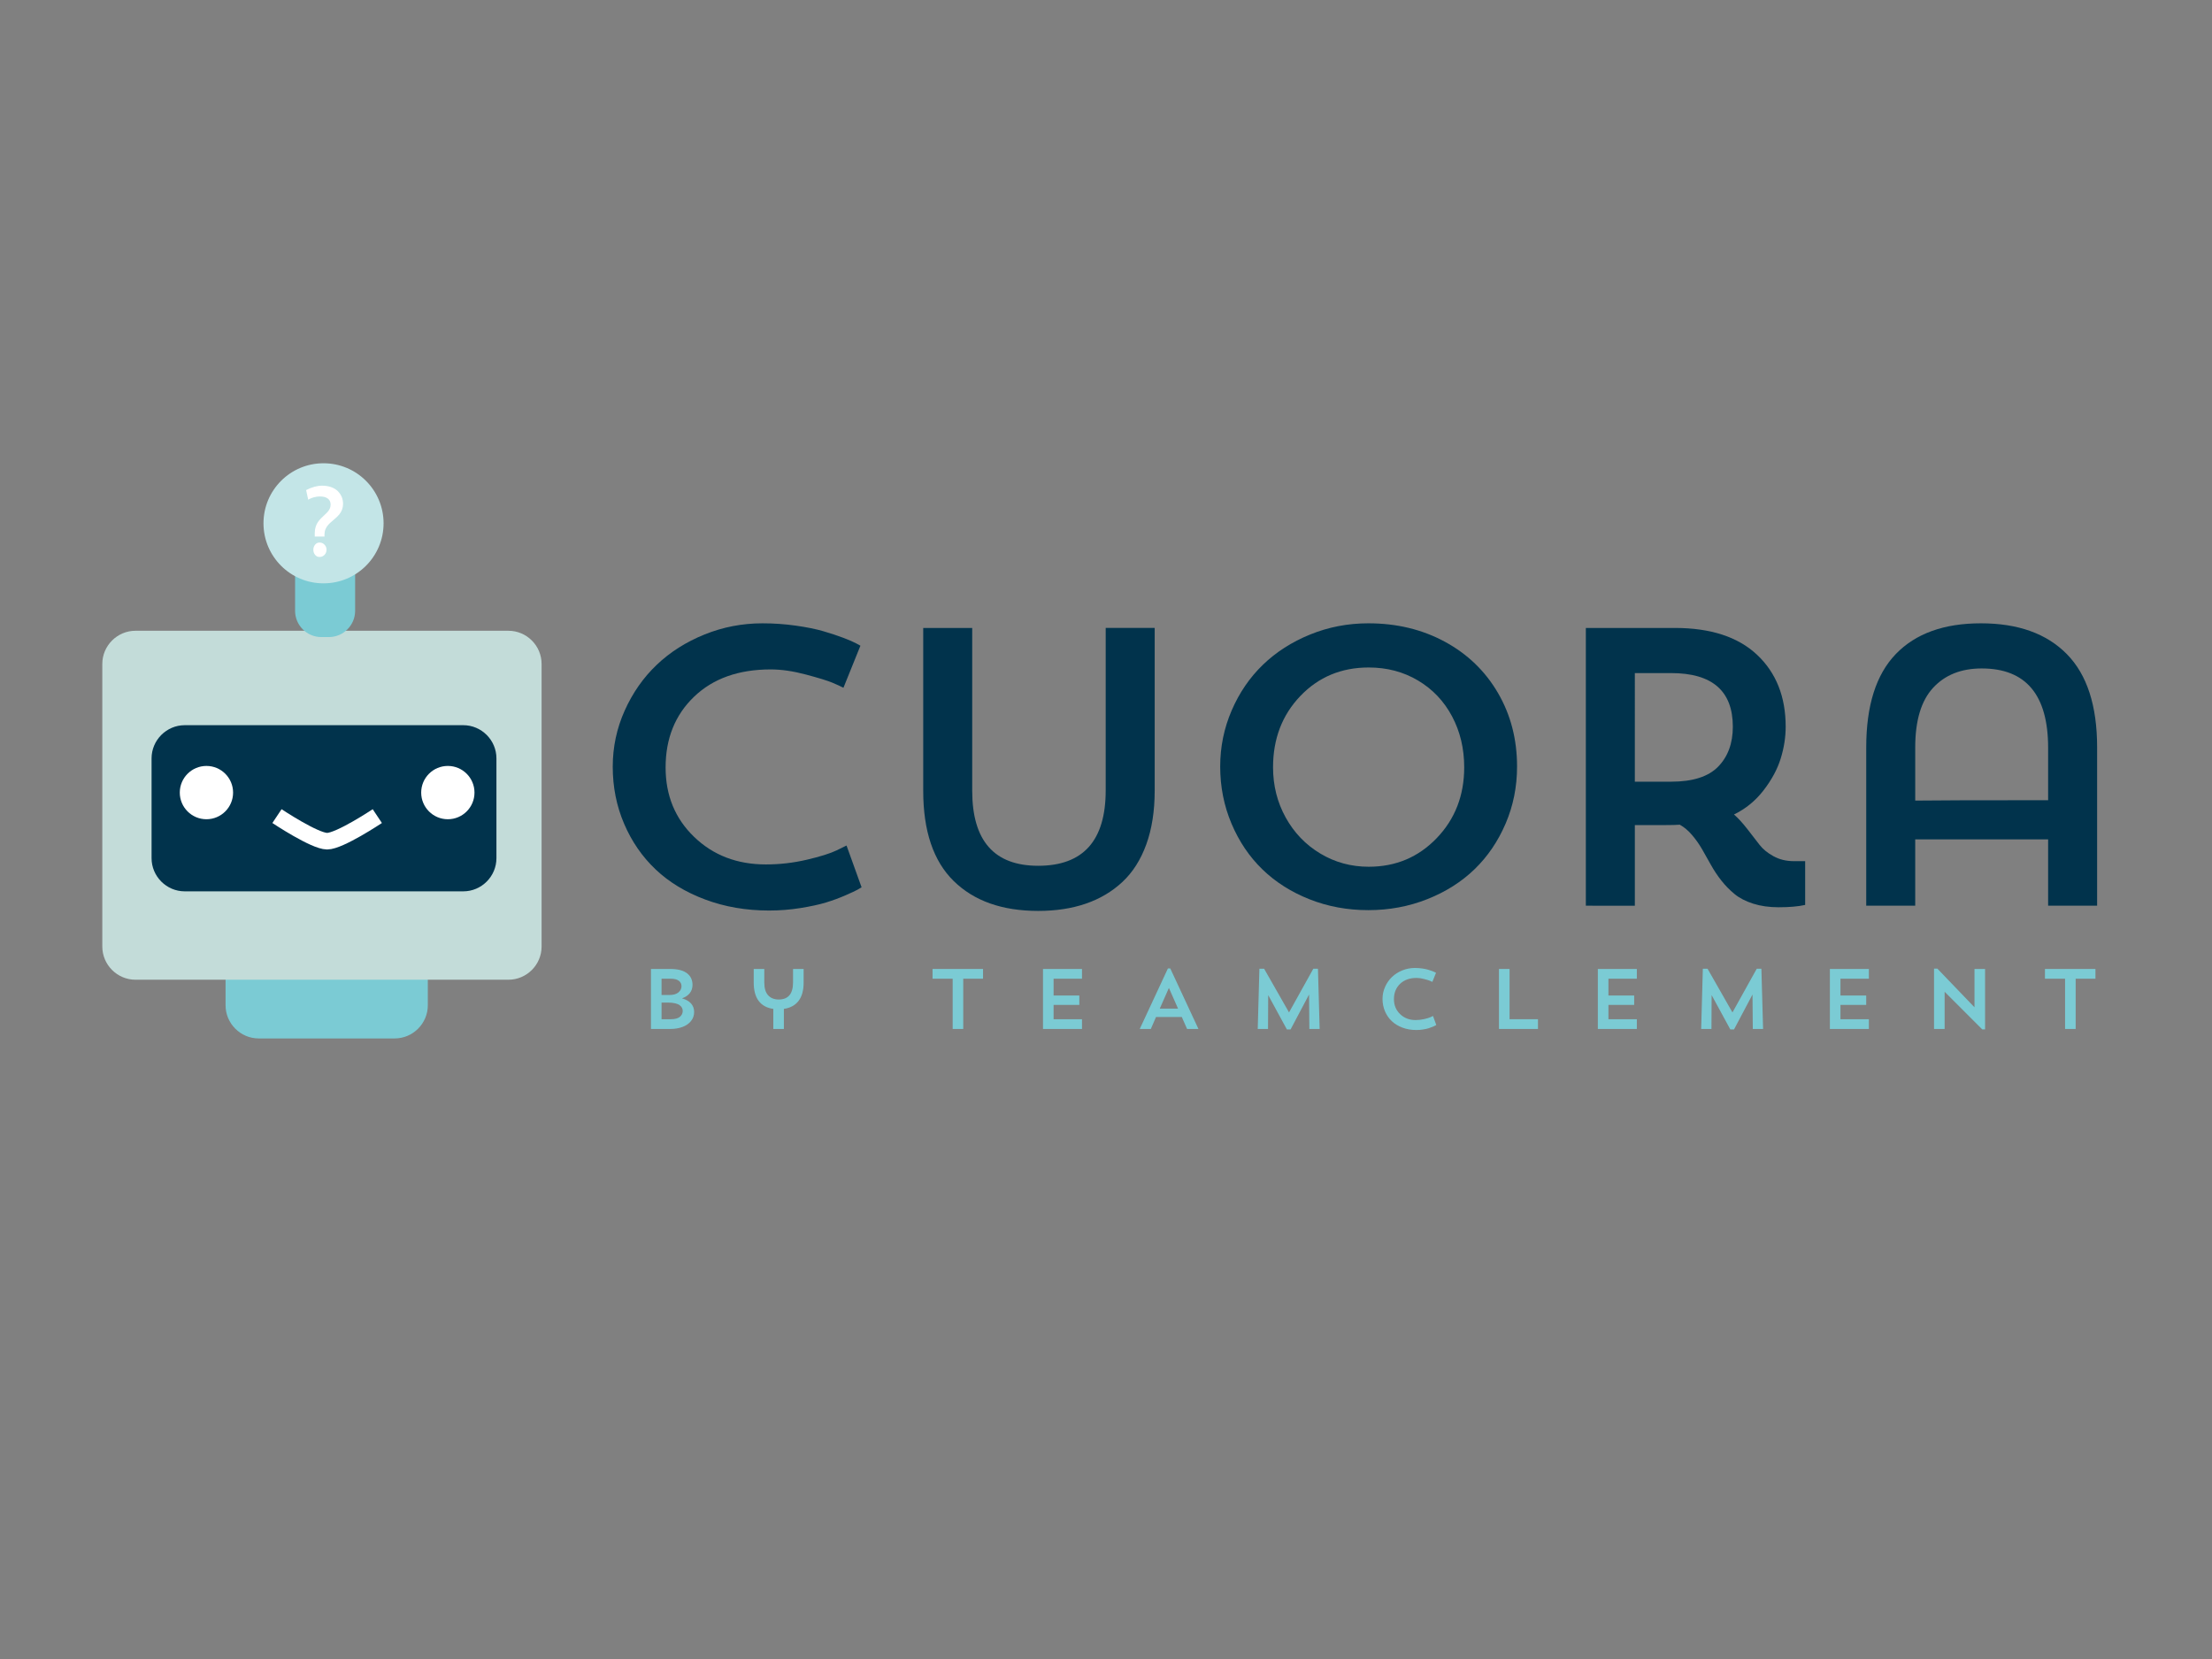 <?xml version="1.0" encoding="utf-8"?>
<!-- Generator: Adobe Illustrator 21.1.0, SVG Export Plug-In . SVG Version: 6.00 Build 0)  -->
<svg version="1.1" id="Layer_1" xmlns="http://www.w3.org/2000/svg" xmlns:xlink="http://www.w3.org/1999/xlink" x="0px" y="0px"
	 viewBox="0 0 800 600" enable-background="new 0 0 800 600" xml:space="preserve">
<rect x="0" y="0" width="800" height="600" fill="#808080" stroke="none"/>
<g>
	<g>
		<g>
			<path fill="#01334C" d="M221.606,277.299c0-7.12,1.441-13.892,4.325-20.314c2.883-6.422,6.743-11.937,11.581-16.544
				c4.836-4.608,10.592-8.262,17.266-10.96c6.673-2.699,13.662-4.049,20.964-4.049c4.092,0,8.115,0.279,12.069,0.837
				c3.952,0.558,7.278,1.233,9.976,2.023c2.697,0.791,5.093,1.582,7.186,2.372c2.093,0.792,3.651,1.465,4.674,2.023l1.535,0.837
				l-6.139,15.215c-0.977-0.512-2.326-1.129-4.046-1.851c-1.721-0.722-4.896-1.698-9.523-2.932
				c-4.628-1.234-8.872-1.851-12.731-1.851c-11.627,0-20.871,3.294-27.73,9.881c-6.861,6.588-10.29,15.119-10.29,25.593
				c0,10.103,3.441,18.471,10.325,25.105c6.883,6.634,15.533,9.951,25.952,9.951c5.023,0,9.964-0.57,14.825-1.711
				c4.859-1.14,8.452-2.27,10.778-3.387l3.558-1.746l5.441,15.11c-0.373,0.232-0.884,0.533-1.535,0.903
				c-0.652,0.371-2.093,1.042-4.325,2.015s-4.559,1.829-6.976,2.57c-2.419,0.741-5.5,1.412-9.244,2.016
				c-3.744,0.601-7.523,0.902-11.336,0.902c-8.326,0-16.034-1.325-23.126-3.974c-7.093-2.648-13.07-6.273-17.929-10.876
				c-4.86-4.601-8.663-10.109-11.406-16.522C222.978,291.521,221.606,284.643,221.606,277.299z"/>
			<path fill="#01334C" d="M333.895,285.984v-58.879h17.719v58.879c0,18.092,7.953,27.138,23.859,27.138
				c16.277,0,24.417-9.093,24.417-27.277v-58.74h17.719v58.879c0,7.349-1.011,13.813-3.034,19.394s-4.907,10.115-8.65,13.604
				c-3.744,3.488-8.162,6.104-13.255,7.849s-10.825,2.616-17.196,2.616c-13.022,0-23.208-3.604-30.556-10.813
				C337.568,311.425,333.895,300.542,333.895,285.984z"/>
			<path fill="#01334C" d="M441.3,277.229c0-7.11,1.384-13.873,4.151-20.287c2.767-6.414,6.533-11.922,11.302-16.523
				c4.767-4.601,10.464-8.249,17.092-10.945c6.627-2.696,13.639-4.044,21.033-4.044c10.244,0,19.465,2.219,27.662,6.658
				c8.195,4.438,14.599,10.609,19.209,18.51c4.61,7.901,6.915,16.778,6.915,26.631c0,7.308-1.374,14.171-4.121,20.594
				c-2.748,6.422-6.485,11.926-11.212,16.51s-10.432,8.202-17.113,10.855c-6.684,2.652-13.797,3.979-21.34,3.979
				c-7.581,0-14.686-1.315-21.313-3.943c-6.628-2.63-12.302-6.236-17.022-10.821c-4.721-4.583-8.44-10.098-11.161-16.544
				C442.661,291.413,441.3,284.537,441.3,277.229z M460.415,277.508c0,6.598,1.522,12.649,4.569,18.156
				c3.046,5.506,7.221,9.85,12.522,13.032s11.138,4.774,17.511,4.774c9.767,0,17.964-3.45,24.591-10.35
				c6.628-6.9,9.941-15.438,9.941-25.613c0-6.784-1.465-12.928-4.396-18.434c-2.93-5.506-7.035-9.827-12.313-12.964
				c-5.279-3.136-11.221-4.705-17.824-4.705c-9.906,0-18.15,3.439-24.731,10.315C463.705,258.598,460.415,267.194,460.415,277.508z"
				/>
			<path fill="#01334C" d="M573.542,327.563V227.105h32.16c12.976,0,22.904,3.244,29.788,9.731
				c6.883,6.488,10.325,15.151,10.325,25.987c0,3.767-0.593,7.581-1.779,11.441c-1.186,3.861-3.244,7.698-6.174,11.511
				c-2.93,3.814-6.512,6.745-10.743,8.79c1.487,1.293,3.104,3.058,4.849,5.297s3.209,4.131,4.395,5.677
				c1.187,1.547,2.86,2.918,5.023,4.115c2.162,1.196,4.639,1.794,7.43,1.794h4.046v15.83c-2.512,0.563-5.721,0.843-9.627,0.843
				c-3.396,0-6.453-0.434-9.174-1.299s-4.966-2.024-6.732-3.477c-1.768-1.45-3.36-3.077-4.778-4.88
				c-1.42-1.803-2.687-3.71-3.803-5.724c-1.116-2.012-2.187-3.904-3.209-5.677c-1.023-1.771-2.221-3.462-3.593-5.073
				s-2.849-2.854-4.43-3.729c-1.163,0.094-2.907,0.14-5.232,0.14h-11.022v29.16H573.542z M591.261,282.706h13.116
				c7.813,0,13.486-1.814,17.021-5.442c3.534-3.627,5.302-8.441,5.302-14.44c0-12.929-7.441-19.394-22.323-19.394h-13.116V282.706z"
				/>
			<path fill="#01334C" d="M674.948,327.563v-57.275c0-15.114,3.571-26.37,10.716-33.765c7.144-7.395,17.396-11.092,30.758-11.092
				c13.407,0,23.764,3.709,31.071,11.127c7.307,7.419,10.96,18.662,10.96,33.73v57.275h-17.72v-23.998h-48.066v23.998H674.948z
				 M692.667,289.542c5.915-0.093,21.938-0.14,48.066-0.14v-18.947c0-19.133-8.012-28.701-24.033-28.701
				c-7.405,0-13.264,2.334-17.571,7.001s-6.462,11.854-6.462,21.56V289.542z"/>
		</g>
	</g>
	<g>
		<path fill="#7BCBD4" d="M142.727,375.567H93.576c-6.6,0-12-5.4-12-12v-10.29c0-6.6,5.4-12,12-12h49.151c6.6,0,12,5.4,12,12v10.29
			C154.727,370.167,149.327,375.567,142.727,375.567z"/>
		<path fill="#C3DCD9" d="M183.875,354.331H49c-6.6,0-12-5.4-12-12V240.122c0-6.6,5.4-12,12-12h134.875c6.6,0,12,5.4,12,12v102.209
			C195.875,348.931,190.475,354.331,183.875,354.331z"/>
		<path fill="#01334C" d="M167.542,322.367H66.818c-6.6,0-12-5.4-12-12v-36.094c0-6.6,5.4-12,12-12h100.724c6.6,0,12,5.4,12,12
			v36.094C179.542,316.967,174.142,322.367,167.542,322.367z"/>
		<circle fill="#FFFFFF" cx="74.66" cy="286.651" r="9.638"/>
		<circle fill="#FFFFFF" cx="161.967" cy="286.651" r="9.638"/>
		<path fill="none" stroke="#FFFFFF" stroke-width="6" stroke-miterlimit="10" d="M100.172,295.155c0,0,13.606,9.071,18.142,9.071
			c4.535,0,18.142-9.071,18.142-9.071"/>
		<path fill="#7BCBD4" d="M118.939,230.408h-2.717c-5.225,0-9.5-4.275-9.5-9.5v-14.147c0-5.225,4.275-9.5,9.5-9.5h2.717
			c5.225,0,9.5,4.275,9.5,9.5v14.147C128.439,226.133,124.164,230.408,118.939,230.408z"/>
		<circle fill="#C3E5E7" cx="117.009" cy="189.261" r="21.717"/>
		<g>
			<path fill="#FFFFFF" d="M110.707,177.245c2.077-1.062,4.006-1.593,5.788-1.593c1.22,0,2.321,0.178,3.304,0.535
				s1.779,0.84,2.389,1.452c0.61,0.611,1.076,1.301,1.398,2.071c0.322,0.77,0.483,1.584,0.483,2.445c0,0.783-0.125,1.506-0.376,2.17
				c-0.251,0.664-0.576,1.231-0.975,1.702s-0.838,0.919-1.316,1.345c-0.479,0.425-0.958,0.84-1.436,1.243
				c-0.479,0.403-0.911,0.82-1.297,1.251c-0.386,0.432-0.701,0.936-0.943,1.515c-0.243,0.579-0.364,1.208-0.364,1.889v0.783h-3.524
				v-1.294c0-0.794,0.106-1.529,0.319-2.204s0.484-1.251,0.815-1.728c0.331-0.477,0.701-0.924,1.109-1.345
				c0.409-0.419,0.818-0.811,1.227-1.174s0.781-0.726,1.116-1.089c0.335-0.363,0.61-0.771,0.826-1.226
				c0.215-0.454,0.324-0.937,0.324-1.447c0-0.987-0.339-1.733-1.017-2.239c-0.678-0.504-1.633-0.757-2.865-0.757
				c-0.726,0-1.441,0.1-2.145,0.298c-0.704,0.199-1.226,0.395-1.566,0.587l-0.51,0.289L110.707,177.245z M113.328,198.819
				c0-0.726,0.215-1.342,0.645-1.847c0.429-0.505,0.958-0.758,1.585-0.758c0.708,0,1.307,0.255,1.799,0.766
				c0.492,0.511,0.738,1.124,0.738,1.838c0,0.738-0.246,1.359-0.738,1.864c-0.492,0.505-1.091,0.758-1.799,0.758
				c-0.637,0-1.168-0.253-1.593-0.758C113.541,200.178,113.328,199.557,113.328,198.819z"/>
		</g>
	</g>
	<g>
		<g>
			<path fill="#7BCBD4" d="M235.432,372.139v-21.699h6.947c2.702,0,4.724,0.513,6.065,1.537c1.341,1.025,2.012,2.427,2.012,4.204
				c0,1.166-0.326,2.163-0.979,2.991c-0.653,0.829-1.592,1.46-2.818,1.892c1.467,0.421,2.564,1.051,3.293,1.888
				c0.728,0.837,1.092,1.848,1.092,3.031c0,1.257-0.379,2.356-1.138,3.297c-0.759,0.94-1.788,1.652-3.089,2.135
				c-1.301,0.483-2.78,0.725-4.438,0.725H235.432z M239.26,359.857h2.743c0.02,0,0.045,0,0.075,0c1.426,0,2.511-0.306,3.255-0.919
				c0.763-0.623,1.145-1.387,1.145-2.29c0-0.794-0.322-1.439-0.964-1.937c-0.643-0.497-1.627-0.746-2.954-0.746h-3.3V359.857z
				 M239.26,368.612h3.3c1.517,0,2.622-0.282,3.315-0.849c0.693-0.566,1.04-1.29,1.04-2.172c0-0.392-0.088-0.757-0.264-1.098
				s-0.457-0.656-0.844-0.947c-0.387-0.29-0.937-0.521-1.65-0.691c-0.713-0.17-1.552-0.255-2.517-0.255h-2.381V368.612z"/>
			<path fill="#7BCBD4" d="M272.591,355.316v-4.877h3.828v4.883c0,2.1,0.467,3.651,1.402,4.656c0.935,1.005,2.206,1.507,3.813,1.507
				c3.455,0,5.183-2.064,5.183-6.193v-4.853h3.827v4.877c0,2.881-0.617,5.111-1.849,6.691c-1.233,1.581-2.998,2.537-5.293,2.868
				v7.263h-3.827v-7.263c-2.296-0.312-4.05-1.26-5.263-2.846C273.198,360.445,272.591,358.207,272.591,355.316z"/>
			<path fill="#7BCBD4" d="M337.266,353.966v-3.526h18.263v3.526h-7.157v18.173h-3.828v-18.173H337.266z"/>
			<path fill="#7BCBD4" d="M377.214,372.139v-21.699h14.104v3.526h-10.276v6.072h9.313v3.391h-9.313v5.184h10.276v3.526H377.214z"/>
			<path fill="#7BCBD4" d="M412.202,372.139l10.187-21.88h0.858l10.187,21.88h-4.113l-1.914-4.34h-9.313l-1.883,4.34H412.202z
				 M419.45,364.771h6.601l-3.301-7.475L419.45,364.771z"/>
			<path fill="#7BCBD4" d="M454.877,372.139l0.603-21.789h1.703l9.011,15.807l8.789-15.807h1.674l0.612,21.789h-3.722l-0.105-12.462
				l-6.69,12.643h-1.326l-6.766-12.432l-0.061,12.251H454.877z"/>
			<path fill="#7BCBD4" d="M500.008,361.281c0-1.537,0.312-3,0.935-4.388c0.623-1.387,1.456-2.578,2.501-3.573
				s2.288-1.784,3.729-2.367s2.951-0.875,4.528-0.875c0.884,0,1.753,0.061,2.607,0.181c0.854,0.121,1.571,0.267,2.154,0.438
				s1.101,0.342,1.552,0.512c0.452,0.171,0.789,0.316,1.01,0.438l0.332,0.181l-1.326,3.286c-0.211-0.11-0.503-0.244-0.874-0.399
				c-0.372-0.156-1.058-0.367-2.057-0.634c-1-0.267-1.917-0.399-2.75-0.399c-2.512,0-4.509,0.711-5.99,2.134
				c-1.481,1.424-2.223,3.266-2.223,5.528c0,2.183,0.743,3.99,2.23,5.423c1.486,1.433,3.354,2.149,5.605,2.149
				c1.085,0,2.152-0.123,3.202-0.369c1.05-0.247,1.825-0.49,2.328-0.731l0.769-0.378l1.175,3.264
				c-0.08,0.051-0.19,0.115-0.331,0.195s-0.452,0.226-0.935,0.436s-0.984,0.395-1.507,0.555s-1.188,0.306-1.996,0.436
				c-0.81,0.13-1.625,0.195-2.449,0.195c-1.798,0-3.463-0.286-4.995-0.858s-2.823-1.355-3.873-2.35
				c-1.05-0.993-1.871-2.184-2.463-3.568C500.305,364.354,500.008,362.868,500.008,361.281z"/>
			<path fill="#7BCBD4" d="M542.125,372.139v-21.699h3.827v18.173h10.276v3.526H542.125z"/>
			<path fill="#7BCBD4" d="M577.883,372.139v-21.699h14.104v3.526H581.71v6.072h9.313v3.391h-9.313v5.184h10.276v3.526H577.883z"/>
			<path fill="#7BCBD4" d="M615.253,372.139l0.603-21.789h1.703l9.011,15.807l8.789-15.807h1.674l0.612,21.789h-3.722l-0.105-12.462
				l-6.69,12.643h-1.326l-6.766-12.432l-0.061,12.251H615.253z"/>
			<path fill="#7BCBD4" d="M661.8,372.139v-21.699h14.104v3.526h-10.276v6.072h9.313v3.391h-9.313v5.184h10.276v3.526H661.8z"/>
			<path fill="#7BCBD4" d="M699.472,372.139v-21.819h1.205l13.426,13.983v-13.863h3.828v21.85h-1.024l-13.607-13.606v13.456H699.472
				z"/>
			<path fill="#7BCBD4" d="M739.584,353.966v-3.526h18.264v3.526h-7.157v18.173h-3.828v-18.173H739.584z"/>
		</g>
	</g>
</g>
</svg>
